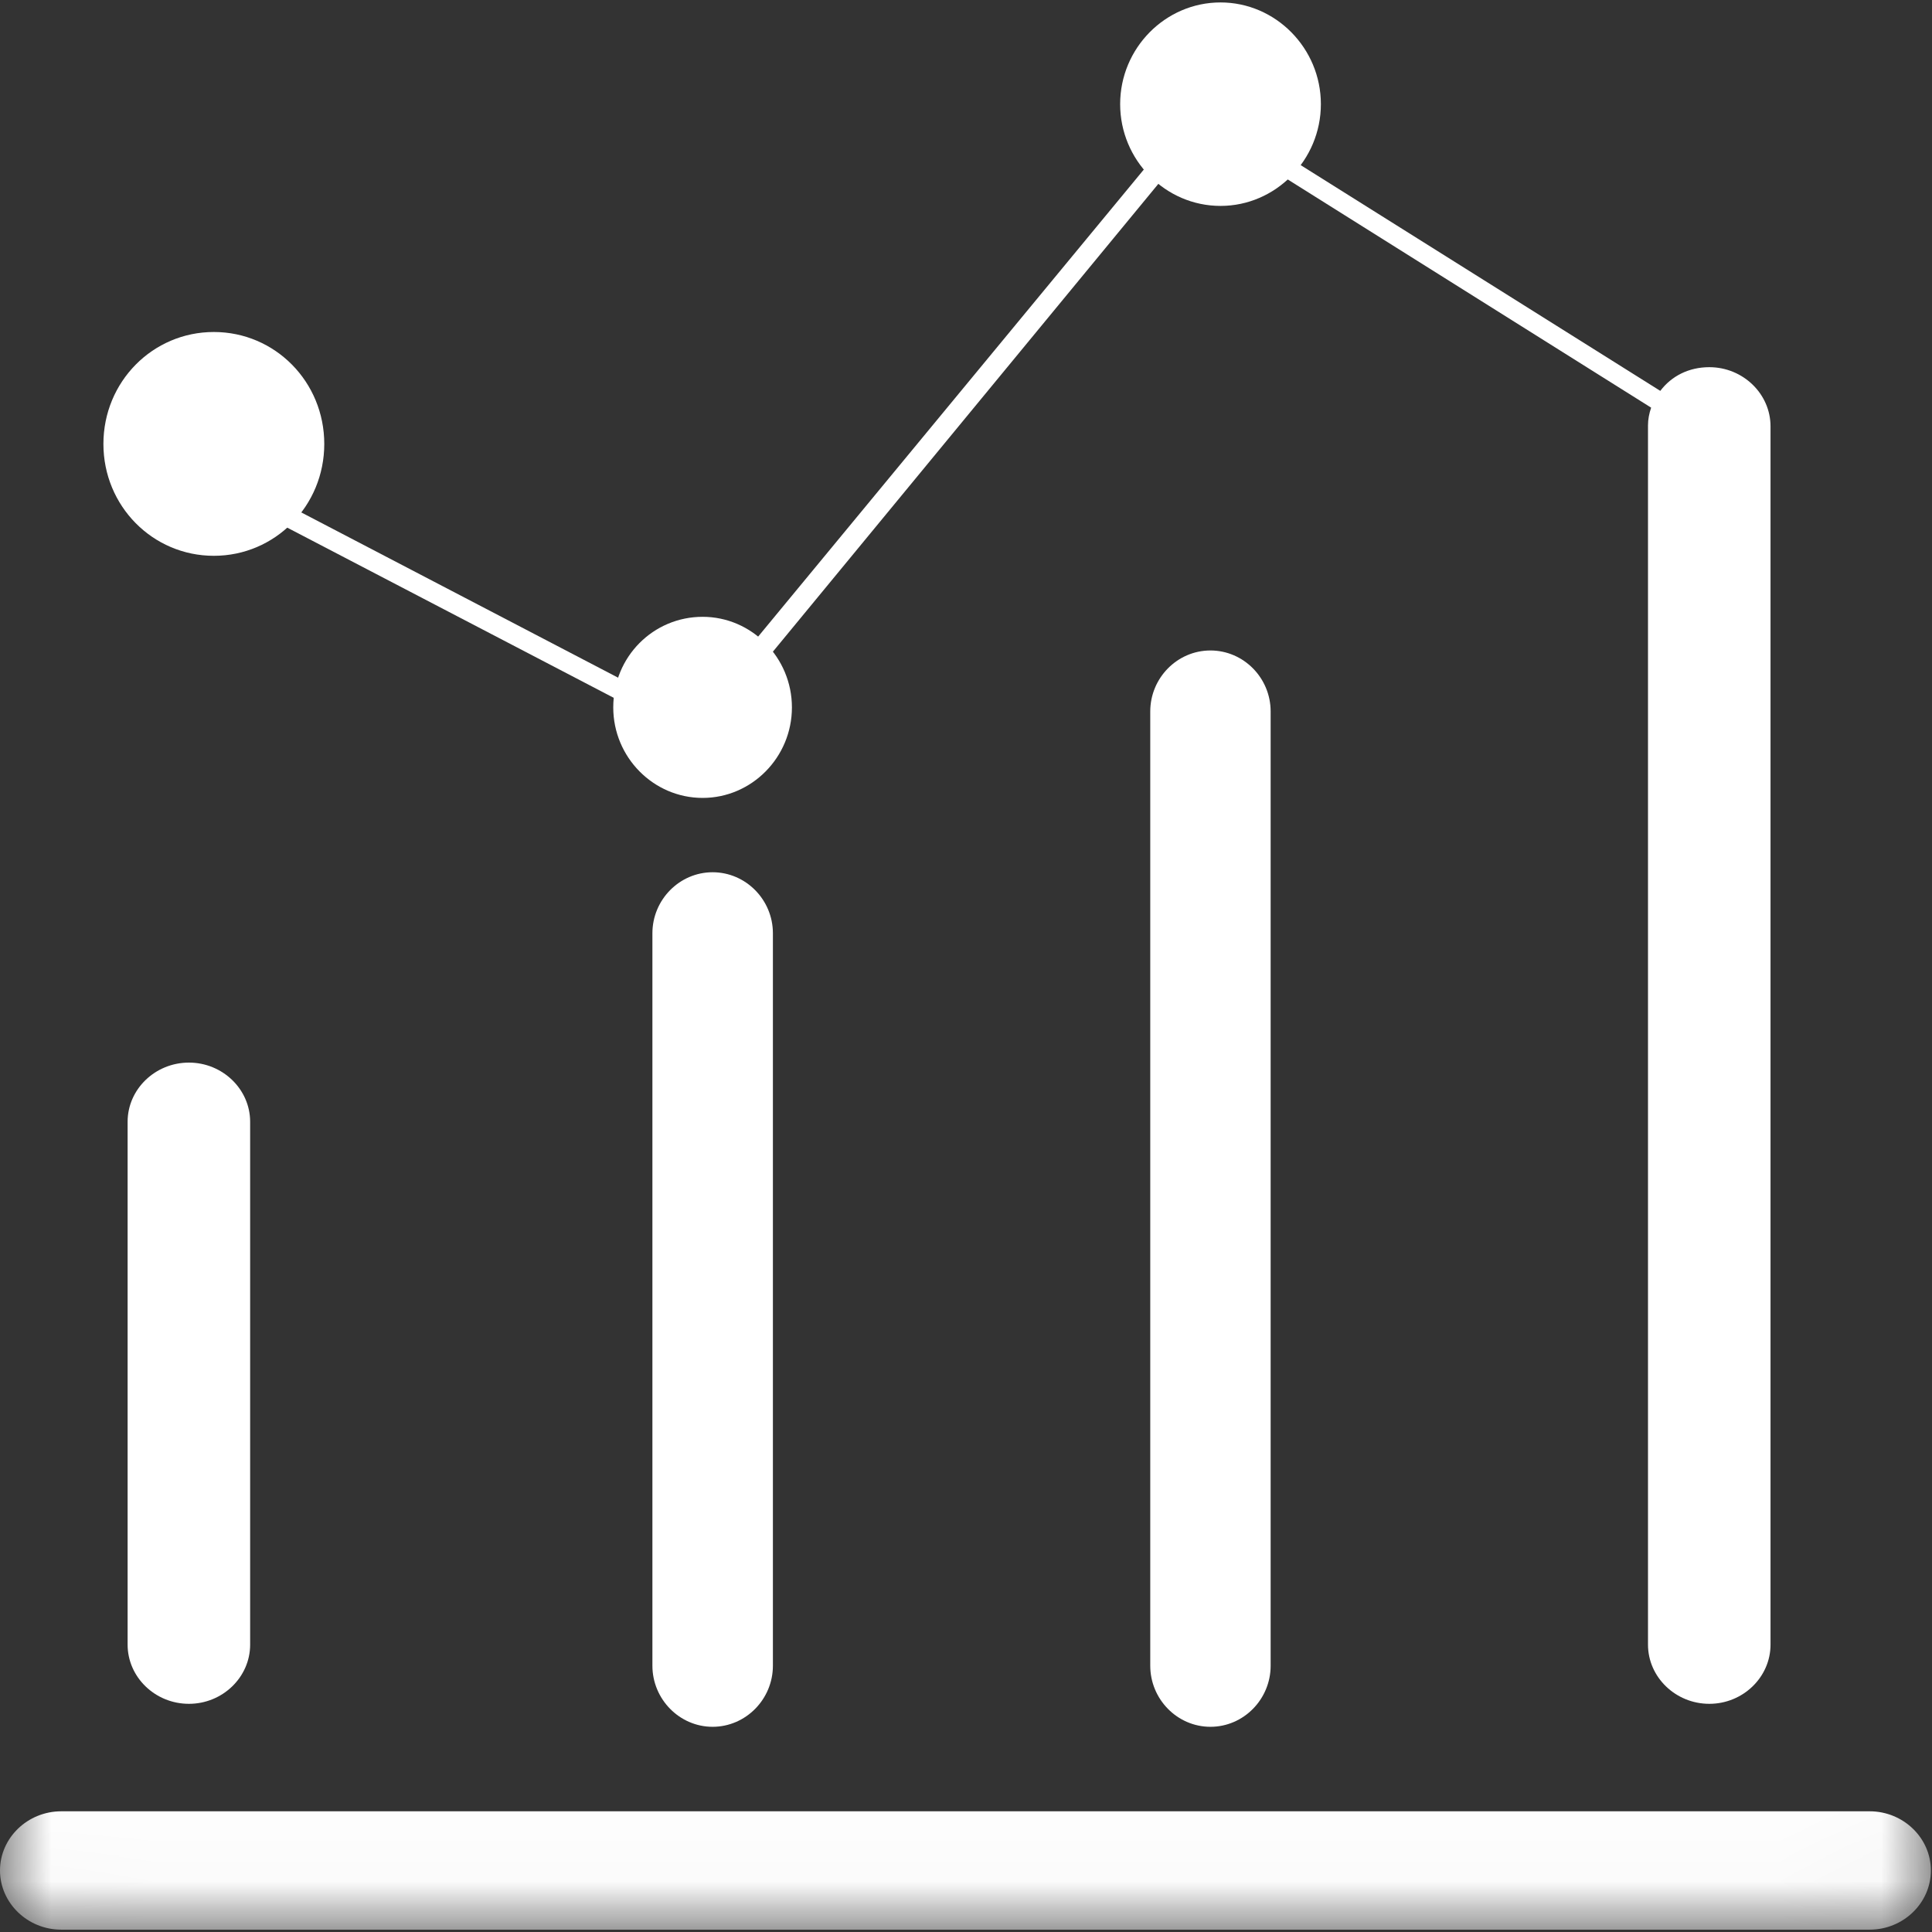 <?xml version="1.0" encoding="UTF-8"?>
<svg width="19px" height="19px" viewBox="0 0 19 19" version="1.1" xmlns="http://www.w3.org/2000/svg" xmlns:xlink="http://www.w3.org/1999/xlink">
    <rect x="0" y="0" width="19" height="19" fill="#333333" stroke="none"/>
    <!-- Generator: Sketch 54 (76480) - https://sketchapp.com -->
    <title>分组</title>
    <desc>Created with Sketch.</desc>
    <defs>
        <polygon id="path-1" points="0.003 0.001 18.989 0.001 18.989 17.977 0.003 17.977"></polygon>
    </defs>
    <g id="Clustering-Copy" stroke="none" stroke-width="1" fill="none" fill-rule="evenodd">
        <g id="4.3.4-Simplified-view-Copy-3" transform="translate(-1540, -587)">
            <g id="分组" transform="translate(1540, 587)">
                <g transform="translate(0, 1)">
                    <mask id="mask-2" fill="white">
                        <use xlink:href="#path-1"></use>
                    </mask>
                    <g id="Clip-2"></g>
                    <path d="M1.858,15.756 C2.189,15.756 2.46,15.494 2.46,15.174 L2.46,10.032 C2.46,9.712 2.189,9.45 1.858,9.45 C1.526,9.45 1.255,9.712 1.255,10.032 L1.255,15.174 C1.255,15.494 1.526,15.756 1.858,15.756 L1.858,15.756 Z M18.387,16.813 L0.602,16.813 C0.271,16.813 4.90322581e-06,17.075 4.90322581e-06,17.395 C4.90322581e-06,17.715 0.271,17.977 0.602,17.977 L18.387,17.977 C18.718,17.977 18.989,17.715 18.989,17.395 C18.989,17.075 18.718,16.813 18.387,16.813 L18.387,16.813 Z M11.849,0.253 L16.238,3.009 C16.218,3.067 16.207,3.125 16.207,3.183 L16.207,15.174 C16.207,15.494 16.479,15.756 16.81,15.756 C17.141,15.756 17.412,15.494 17.412,15.174 L17.412,3.193 C17.412,2.873 17.141,2.611 16.81,2.611 C16.609,2.611 16.438,2.698 16.328,2.844 L11.799,0.001 L6.808,6.045 L1.898,3.484 L1.808,3.659 L6.869,6.297 L11.849,0.253 Z" id="Fill-1" fill="#FFFFFF" mask="url(#mask-2)"></path>
                </g>
                <g transform="translate(1, 0)" fill="#FFFFFF">
                    <path d="M10.312,6.997 L10.312,16.381 C10.312,16.711 10.578,16.982 10.904,16.982 C11.23,16.982 11.496,16.711 11.496,16.381 L11.496,6.997 C11.496,6.667 11.23,6.397 10.904,6.397 C10.578,6.397 10.312,6.667 10.312,6.997 M5.416,9.178 L5.416,16.381 C5.416,16.711 5.683,16.982 6.008,16.982 C6.334,16.982 6.601,16.711 6.601,16.381 L6.601,9.178 C6.601,8.848 6.334,8.578 6.008,8.578 C5.683,8.578 5.416,8.848 5.416,9.178" id="Fill-3"></path>
                    <path d="M0.017,4.366 C0.017,4.976 0.501,5.466 1.103,5.466 C1.705,5.466 2.189,4.976 2.189,4.366 C2.189,3.755 1.705,3.265 1.103,3.265 C0.501,3.265 0.017,3.755 0.017,4.366" id="Fill-5"></path>
                    <path d="M5.031,6.957 C5.031,7.447 5.426,7.847 5.91,7.847 C6.393,7.847 6.788,7.447 6.788,6.957 C6.788,6.467 6.393,6.066 5.91,6.066 C5.426,6.066 5.031,6.457 5.031,6.957" id="Fill-7"></path>
                    <path d="M10.016,1.024 C10.016,1.574 10.46,2.025 11.003,2.025 C11.545,2.025 11.99,1.574 11.99,1.024 C11.99,0.474 11.545,0.024 11.003,0.024 C10.46,0.024 10.016,0.474 10.016,1.024" id="Fill-9"></path>
                </g>
            </g>
        </g>
    </g>
</svg>

